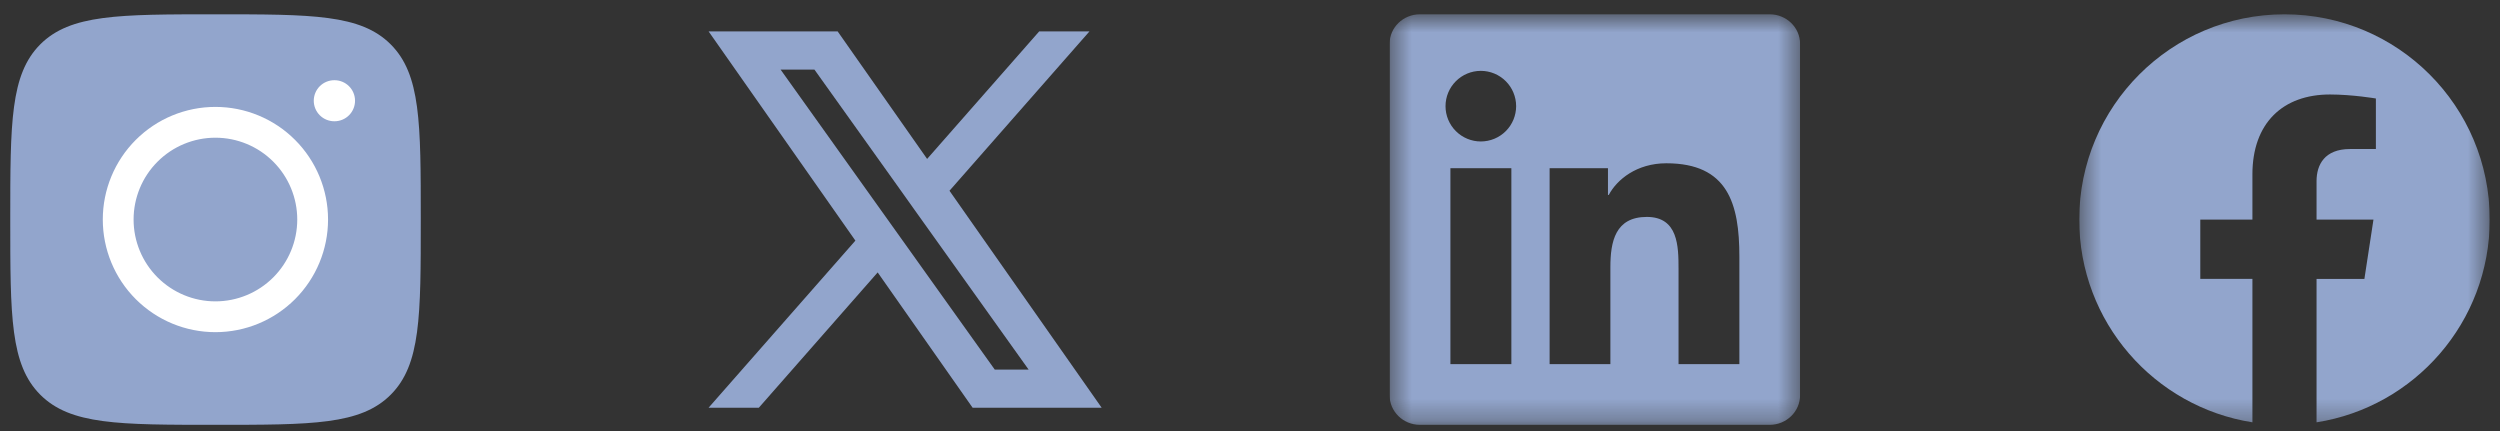 <svg width="116" height="20" viewBox="0 0 116 20" fill="none" xmlns="http://www.w3.org/2000/svg">
<rect x="0" y="0" width="116" height="20" fill="#333333" stroke="none"/>
<g clip-path="url(#clip0_2_1885)">
<g clip-path="url(#clip1_2_1885)">
<g clip-path="url(#clip2_2_1885)">
<path d="M0.476 10.188C0.476 5.698 0.476 3.454 1.87 2.057C3.267 0.664 5.51 0.664 10 0.664C14.489 0.664 16.734 0.664 18.128 2.058C19.524 3.454 19.524 5.698 19.524 10.188C19.524 14.677 19.524 16.921 18.128 18.316C16.734 19.712 14.489 19.712 10 19.712C5.51 19.712 3.266 19.712 1.87 18.316C0.476 16.922 0.476 14.677 0.476 10.188Z" fill="#92A5CC"/>
<path d="M14.507 10.186C14.507 11.383 14.031 12.53 13.185 13.376C12.339 14.222 11.192 14.698 9.995 14.698C8.799 14.698 7.651 14.222 6.805 13.376C5.959 12.53 5.484 11.383 5.484 10.186C5.484 8.99 5.959 7.842 6.805 6.996C7.651 6.15 8.799 5.675 9.995 5.675C11.192 5.675 12.339 6.15 13.185 6.996C14.031 7.842 14.507 8.99 14.507 10.186Z" stroke="white" stroke-width="1.429"/>
<path d="M15.521 4.674H15.511" stroke="white" stroke-width="1.905" stroke-linecap="round" stroke-linejoin="round"/>
</g>
</g>
</g>
<g clip-path="url(#clip3_2_1885)">
<g clip-path="url(#clip4_2_1885)">
<g clip-path="url(#clip5_2_1885)">
<path fill-rule="evenodd" clip-rule="evenodd" d="M45.129 18.918L40.724 12.64L35.21 18.918H32.878L39.69 11.165L32.879 1.457H38.867L43.018 7.374L48.218 1.457H50.551L44.056 8.851L51.117 18.918H45.128H45.129ZM47.727 17.148H46.156L36.219 3.228H37.789L41.77 8.802L42.458 9.769L47.727 17.148V17.148Z" fill="#92A5CC"/>
</g>
</g>
</g>
<g clip-path="url(#clip6_2_1885)">
<g clip-path="url(#clip7_2_1885)">
<g clip-path="url(#clip8_2_1885)">
<mask id="mask0_2_1885" style="mask-type:luminance" maskUnits="userSpaceOnUse" x="64" y="0" width="20" height="20">
<path d="M64.476 0.664H83.524V19.712H64.476V0.664Z" fill="white"/>
</mask>
<g mask="url(#mask0_2_1885)">
<path d="M82.114 0.664H65.883C65.105 0.664 64.476 1.276 64.476 2.036V18.335C64.476 19.094 65.105 19.712 65.883 19.712H82.114C82.891 19.712 83.524 19.094 83.524 18.338V2.036C83.524 1.277 82.891 0.664 82.114 0.664ZM70.127 16.895H67.299V7.803H70.127V16.895ZM68.713 6.564C68.279 6.565 67.862 6.393 67.554 6.086C67.246 5.78 67.073 5.363 67.072 4.929C67.072 4.494 67.243 4.077 67.55 3.77C67.857 3.462 68.273 3.289 68.707 3.288C69.142 3.287 69.559 3.459 69.867 3.766C70.174 4.072 70.348 4.489 70.349 4.923C70.349 5.358 70.177 5.775 69.871 6.082C69.564 6.39 69.148 6.563 68.713 6.564ZM80.707 16.895H77.884V12.476C77.884 11.423 77.865 10.065 76.414 10.065C74.945 10.065 74.722 11.214 74.722 12.401V16.895H71.902V7.803H74.61V9.046H74.647C75.023 8.332 75.946 7.576 77.318 7.576C80.179 7.576 80.707 9.458 80.707 11.906V16.895Z" fill="#92A5CC"/>
</g>
</g>
</g>
</g>
<g clip-path="url(#clip9_2_1885)">
<g clip-path="url(#clip10_2_1885)">
<g clip-path="url(#clip11_2_1885)">
<mask id="mask1_2_1885" style="mask-type:luminance" maskUnits="userSpaceOnUse" x="96" y="0" width="20" height="20">
<path d="M96.476 0.664H115.524V19.712H96.476V0.664Z" fill="white"/>
</mask>
<g mask="url(#mask1_2_1885)">
<path d="M115.524 10.188C115.524 4.928 111.26 0.664 106 0.664C100.74 0.664 96.476 4.928 96.476 10.188C96.476 14.941 99.959 18.881 104.512 19.596V12.94H102.093V10.188H104.512V8.09C104.512 5.702 105.933 4.384 108.109 4.384C109.15 4.384 110.241 4.57 110.241 4.57V6.915H109.041C107.857 6.915 107.488 7.649 107.488 8.403V10.189H110.129L109.708 12.941H107.488V19.596C112.041 18.882 115.524 14.941 115.524 10.188Z" fill="#92A5CC"/>
</g>
</g>
</g>
</g>
<defs>
<clipPath id="clip0_2_1885">
<rect width="20" height="20" fill="white"/>
</clipPath>
<clipPath id="clip1_2_1885">
<rect width="20" height="20" fill="white"/>
</clipPath>
<clipPath id="clip2_2_1885">
<rect width="19.048" height="20" fill="white" transform="translate(0.476)"/>
</clipPath>
<clipPath id="clip3_2_1885">
<rect width="20" height="20" fill="white" transform="translate(32)"/>
</clipPath>
<clipPath id="clip4_2_1885">
<rect width="20" height="20" fill="white" transform="translate(32)"/>
</clipPath>
<clipPath id="clip5_2_1885">
<rect width="19.048" height="20" fill="white" transform="translate(32.476)"/>
</clipPath>
<clipPath id="clip6_2_1885">
<rect width="20" height="20" fill="white" transform="translate(64)"/>
</clipPath>
<clipPath id="clip7_2_1885">
<rect width="20" height="20" fill="white" transform="translate(64)"/>
</clipPath>
<clipPath id="clip8_2_1885">
<rect width="19.048" height="20" fill="white" transform="translate(64.476)"/>
</clipPath>
<clipPath id="clip9_2_1885">
<rect width="20" height="20" fill="white" transform="translate(96)"/>
</clipPath>
<clipPath id="clip10_2_1885">
<rect width="20" height="20" fill="white" transform="translate(96)"/>
</clipPath>
<clipPath id="clip11_2_1885">
<rect width="19.048" height="20" fill="white" transform="translate(96.476)"/>
</clipPath>
</defs>
</svg>

